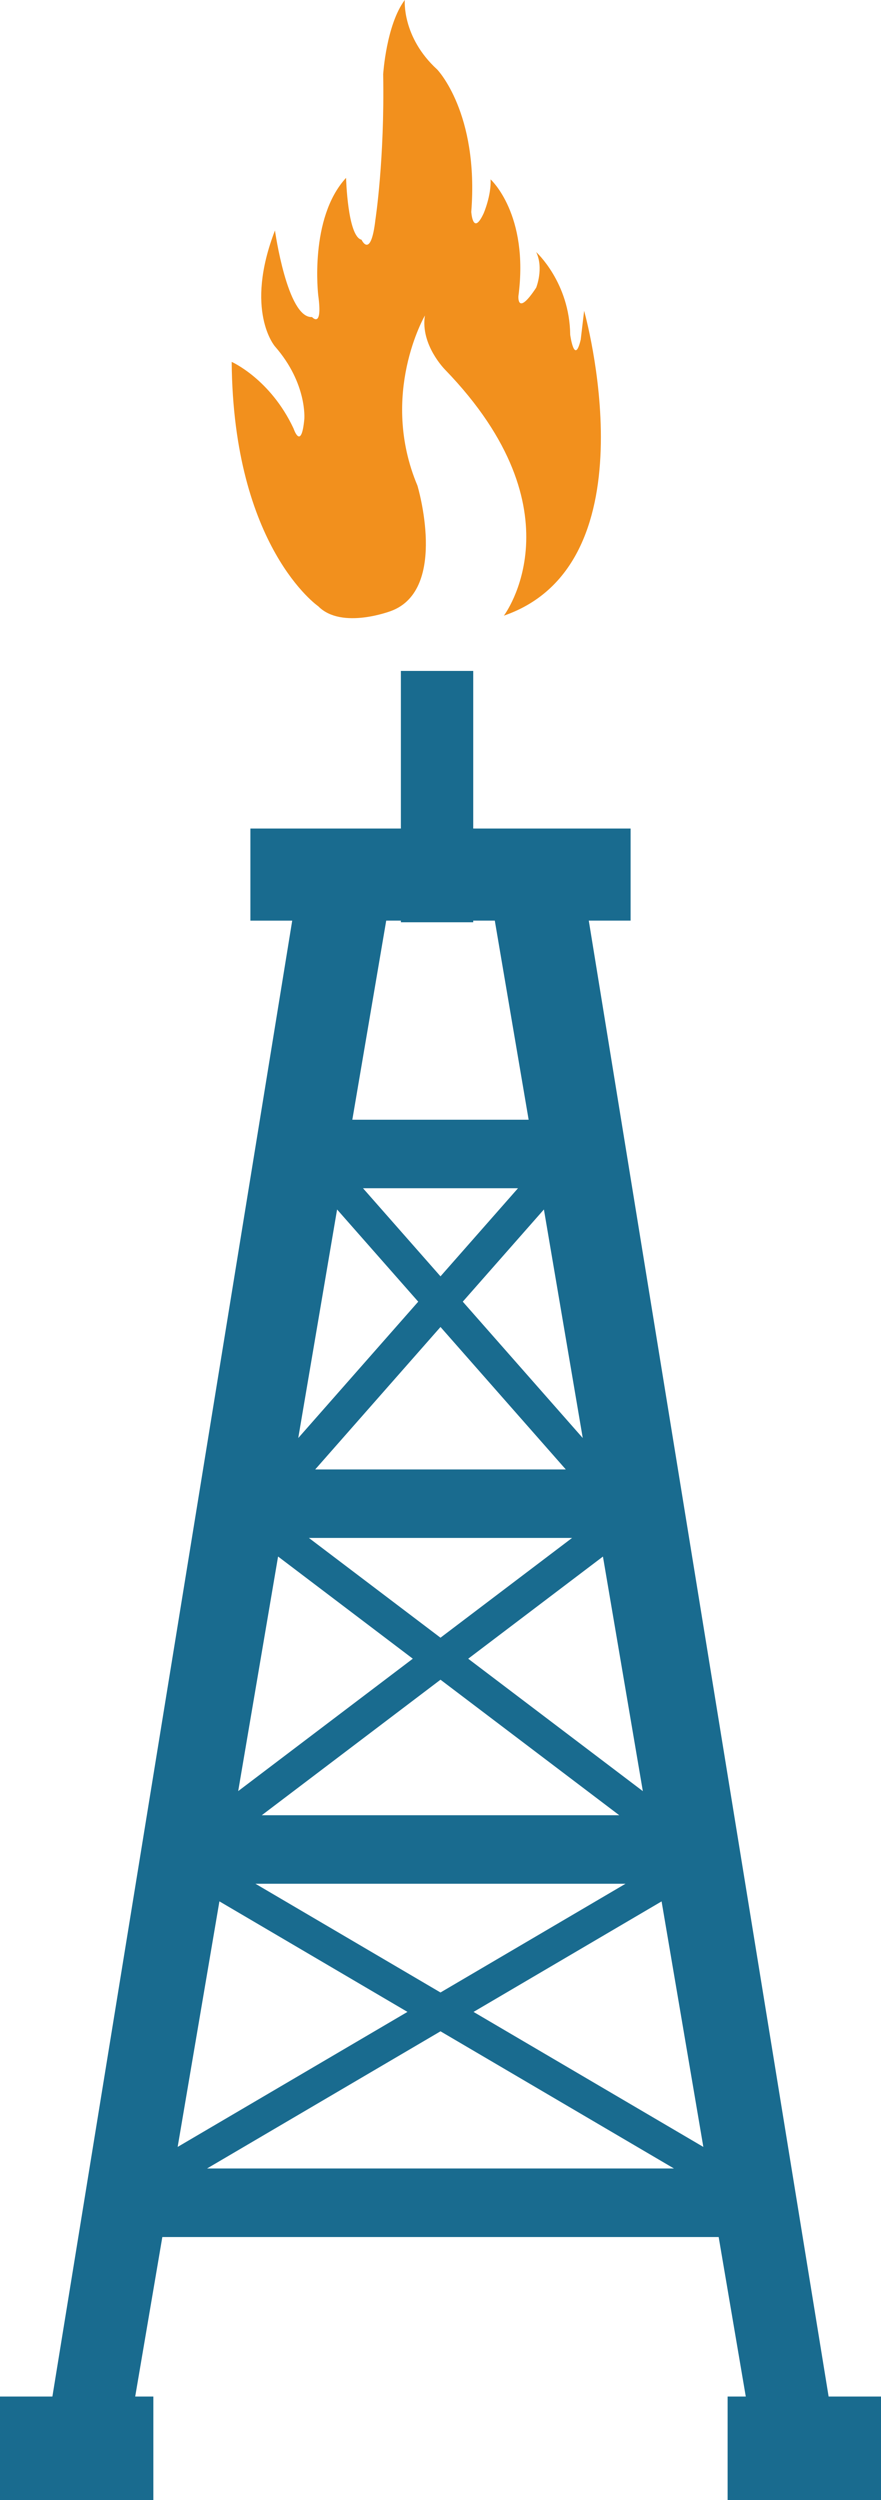 <svg version="1.1" id="图层_1" x="0px" y="0px" width="52.668px" height="149.391px" viewBox="0 0 52.668 149.391" enable-background="new 0 0 52.668 149.391" xml:space="preserve" xmlns="http://www.w3.org/2000/svg" xmlns:xlink="http://www.w3.org/1999/xlink" xmlns:xml="http://www.w3.org/XML/1998/namespace">
  <path fill="#196B8F" d="M49.537,143.205L35.199,55.012h2.416h0.084V49.51h-0.084h-9.324v-9.419h-4.326v9.419h-8.911h-0.085v5.503
	h0.085h2.415L3.132,143.205H0v6.185h9.168v-6.185H8.083l1.622-9.531h33.258l1.621,9.531h-1.086v6.185h9.17v-6.185H49.537z
	 M27.99,99.117l8.055-6.105l2.385,14.018L27.99,99.117z M37.02,108.469H15.65l10.684-8.098L37.02,108.469z M34.199,91.9
	l-7.866,5.961L18.467,91.9H34.199z M18.844,87.806l7.49-8.512l7.49,8.512H18.844z M27.666,77.781l4.85-5.509l2.322,13.657
	L27.666,77.781z M17.83,85.93l2.322-13.657l4.85,5.509L17.83,85.93z M24.678,99.116l-10.438,7.911l2.384-14.017L24.678,99.116z
	 M37.396,112.563l-11.063,6.498l-11.063-6.498H37.396z M42.047,128.29l-13.738-8.068l11.242-6.604L42.047,128.29z M26.334,76.268
	l-4.633-5.265h9.266L26.334,76.268z M23.089,55.012h0.876v0.098h4.326v-0.098h1.289l2.023,11.897h-10.54L23.089,55.012z
	 M24.359,120.221l-13.738,8.068l2.496-14.673L24.359,120.221z M26.334,121.381l13.957,8.197H12.377L26.334,121.381z" class="color c1"/>
  <path fill="#F2901D" d="M30.121,36.79c0,0,4.707-6.201-3.517-14.703c0,0-1.48-1.479-1.202-3.233c0,0-2.74,4.714-0.446,10.165
	c0,0,1.858,6.19-1.561,7.484c0,0-2.965,1.146-4.369-0.275c0,0-5.083-3.513-5.176-14.604c0,0,2.311,1.019,3.697,3.976
	c0,0,0.462,1.387,0.646-0.556c0,0,0.185-2.125-1.755-4.343c0,0-1.849-2.126,0-6.932c0,0,0.737,5.268,2.217,5.176
	c0,0,0.647,0.739,0.37-1.294c0,0-0.555-4.621,1.664-7.023c0,0,0.091,3.513,0.924,3.696c0,0,0.554,1.201,0.83-1.201
	c0,0,0.556-3.604,0.464-8.687c0,0,0.184-2.957,1.292-4.438c0,0-0.183,2.219,1.941,4.159c0,0,2.497,2.588,2.034,8.502
	c0,0,0.092,1.479,0.738,0.093c0,0,0.463-1.063,0.416-2.034c0,0,2.311,2.08,1.664,6.979c0,0-0.094,1.247,1.063-0.509
	c0,0,0.463-1.154,0-2.125c0,0,2,1.813,2.033,4.942c0,0,0.254,1.869,0.629,0.288c0,0,0.086-0.718,0.203-1.721
	C34.922,18.575,39.182,33.662,30.121,36.79z" class="color c2"/>
</svg>